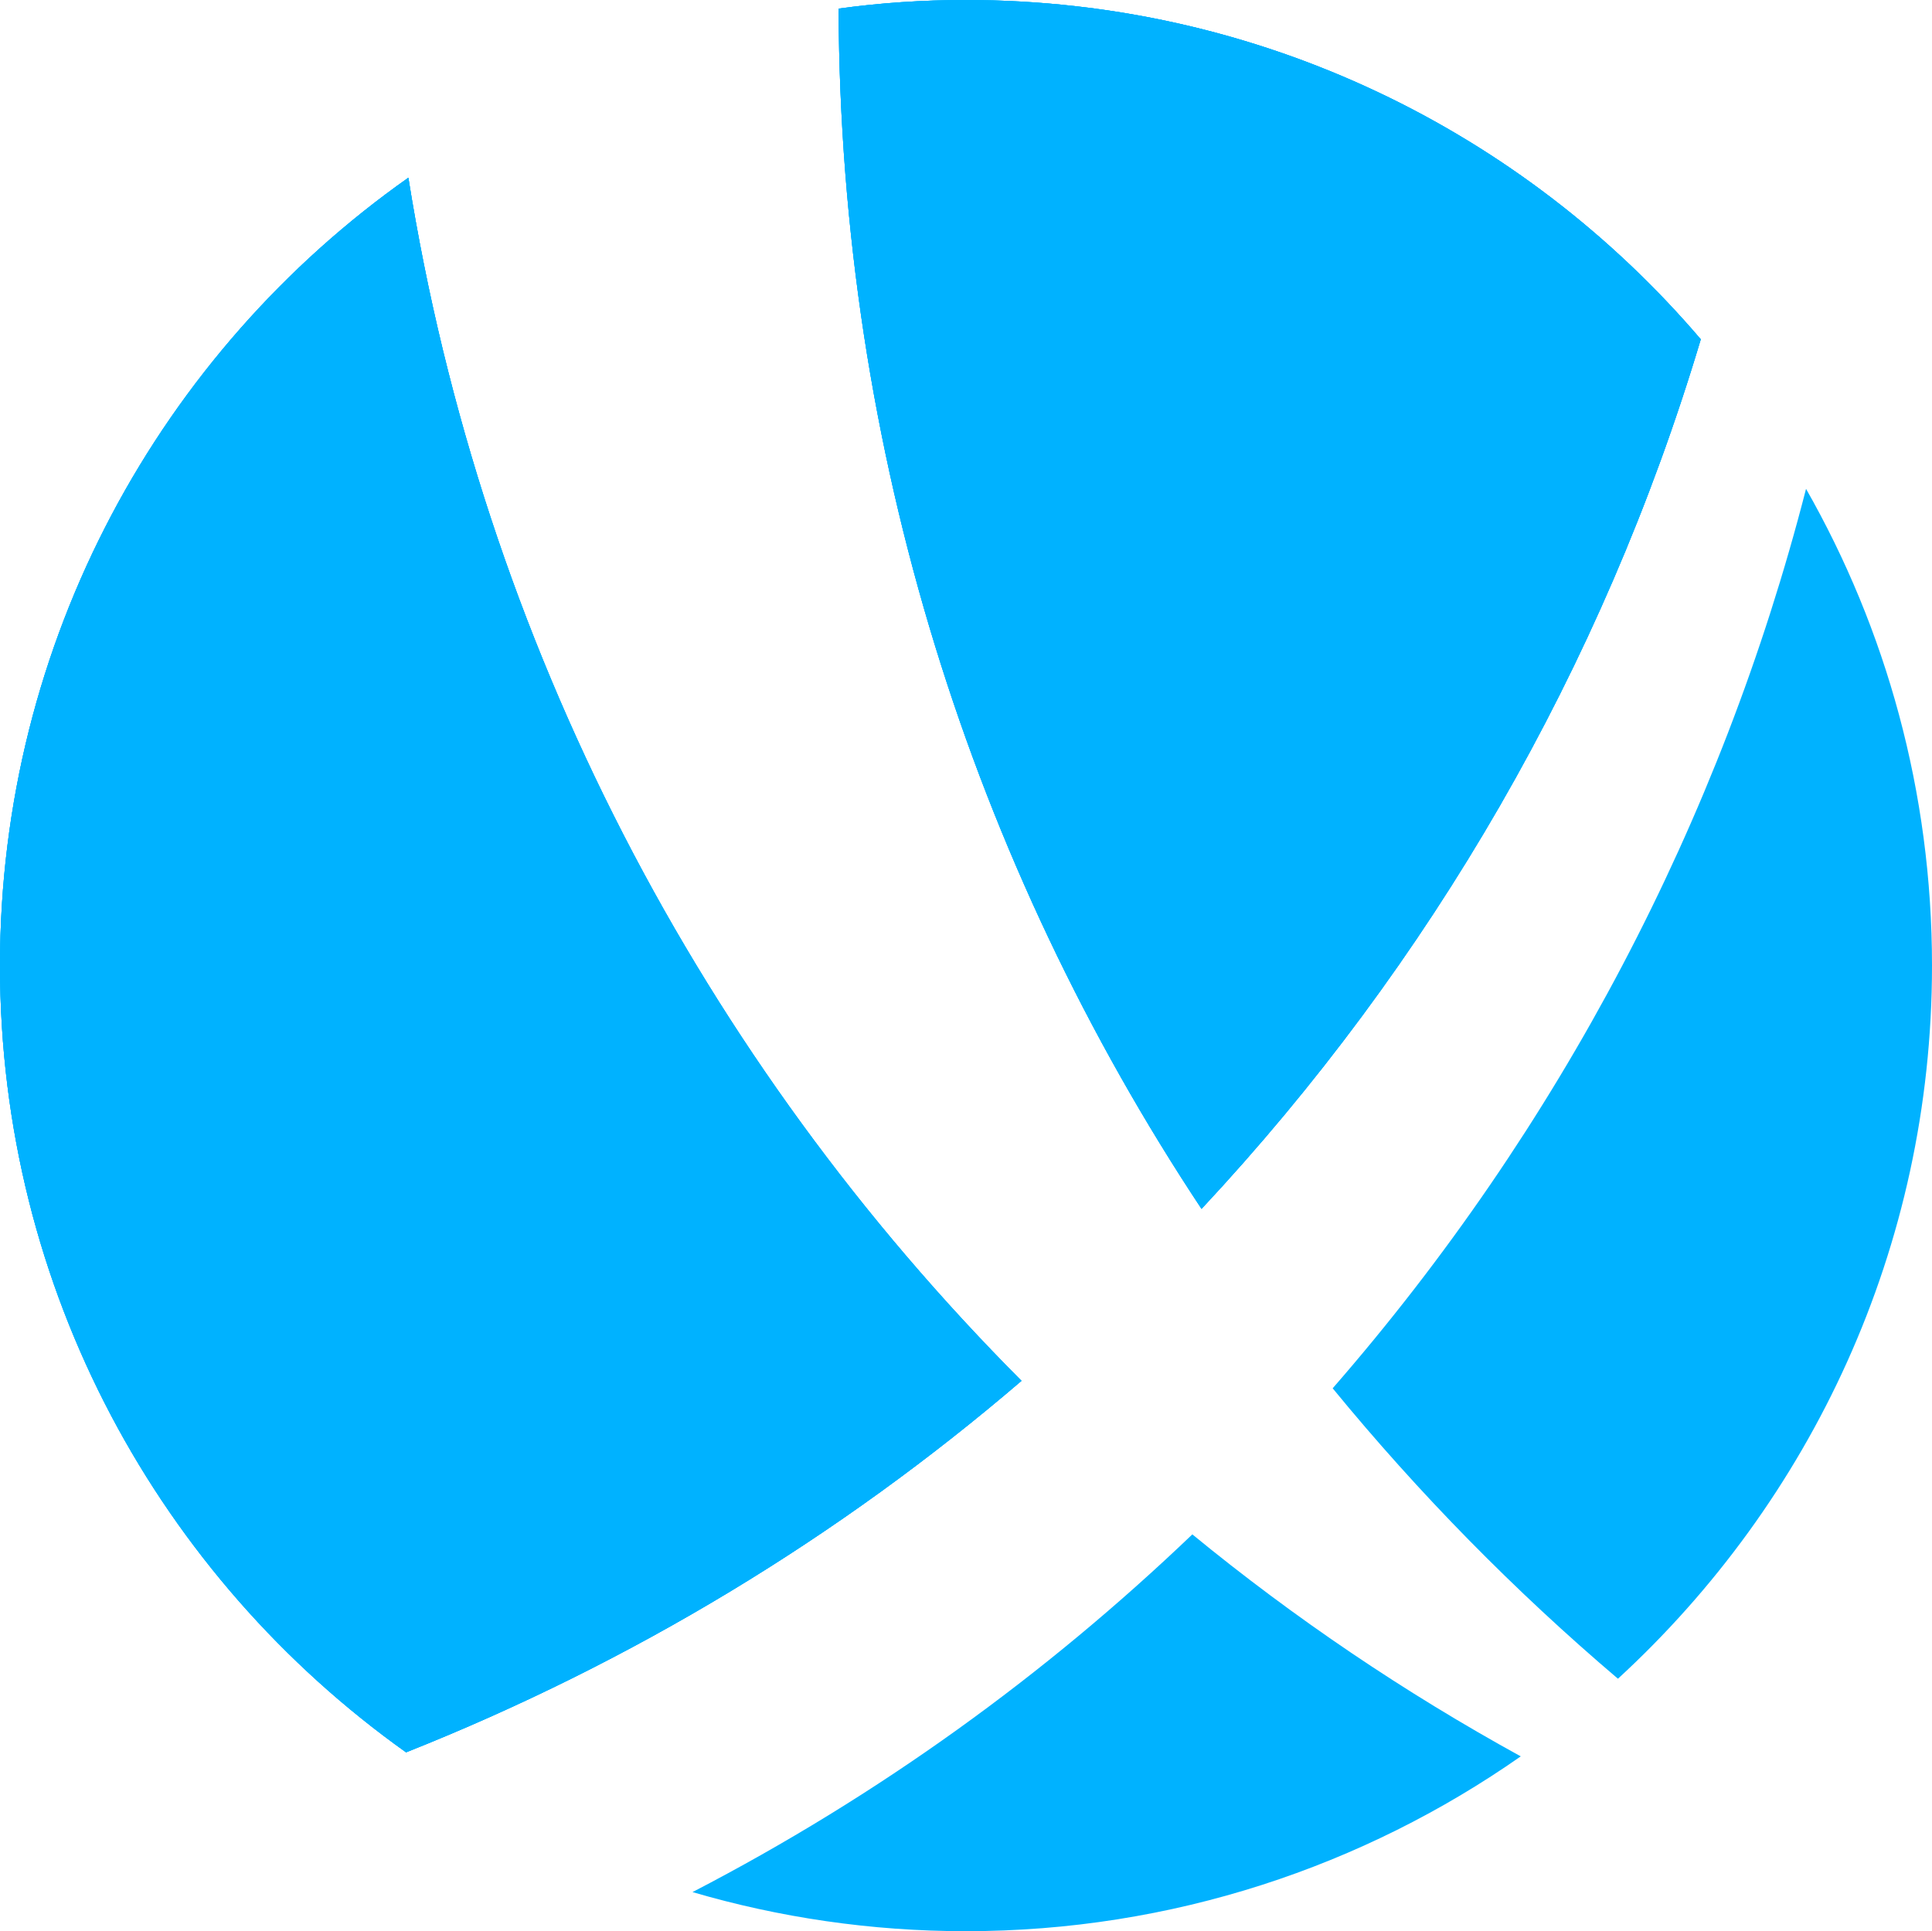 <?xml version="1.0" encoding="UTF-8"?>
<svg id="Ebene_2" data-name="Ebene 2" xmlns="http://www.w3.org/2000/svg" viewBox="0 0 33.59 33.58">
  <defs>
    <style>
      .cls-1 {
        fill: #00b2ff;
      }
    </style>
  </defs>
  <g id="Ebene_1-2" data-name="Ebene 1">
    <g>
      <path class="cls-1" d="M17.76,24.01c-3.16,2.71-6.77,4.9-10.7,6.46C2.79,27.43,0,22.44,0,16.79S2.8,6.12,7.1,3.09c1.29,8.11,5.12,15.36,10.66,20.92Z"/>
      <path class="cls-1" d="M26.44,30.54c-2.73,1.91-6.06,3.04-9.65,3.04-1.65,0-3.25-.24-4.75-.68,3.24-1.68,6.14-3.78,8.69-6.22,1.78,1.46,3.69,2.75,5.71,3.86Z"/>
      <path class="cls-1" d="M29.57,5.9c-1.71,5.72-4.71,10.87-8.68,15.12C16.92,15.03,14.61,7.86,14.58.15c.72-.1,1.46-.15,2.21-.15,5.12,0,9.7,2.29,12.78,5.9Z"/>
      <path class="cls-1" d="M33.59,16.79c0,4.91-2.11,9.32-5.46,12.4-1.8-1.53-3.46-3.22-4.96-5.05,3.93-4.51,6.75-9.87,8.23-15.64,1.39,2.44,2.19,5.27,2.19,8.29Z"/>
      <path class="cls-1" d="M17.76,24.01c-3.16,2.71-6.77,4.9-10.7,6.46C2.79,27.43,0,22.44,0,16.79S2.8,6.12,7.1,3.09c1.29,8.11,5.12,15.36,10.66,20.92Z"/>
      <path class="cls-1" d="M29.57,5.9c-1.71,5.72-4.71,10.87-8.68,15.12C16.92,15.03,14.61,7.86,14.58.15c.72-.1,1.46-.15,2.21-.15,5.12,0,9.7,2.29,12.78,5.9Z"/>
      <path class="cls-1" d="M7.1,3.09c1.29,8.11,5.12,15.36,10.66,20.92-3.16,2.71-6.77,4.9-10.7,6.46C2.79,27.43,0,22.44,0,16.79S2.8,6.12,7.1,3.09Z"/>
      <path class="cls-1" d="M29.57,5.9c-1.71,5.72-4.71,10.87-8.68,15.12C16.92,15.03,14.61,7.86,14.58.15c.72-.1,1.46-.15,2.21-.15,5.12,0,9.7,2.29,12.78,5.9Z"/>
    </g>
  </g>
</svg>